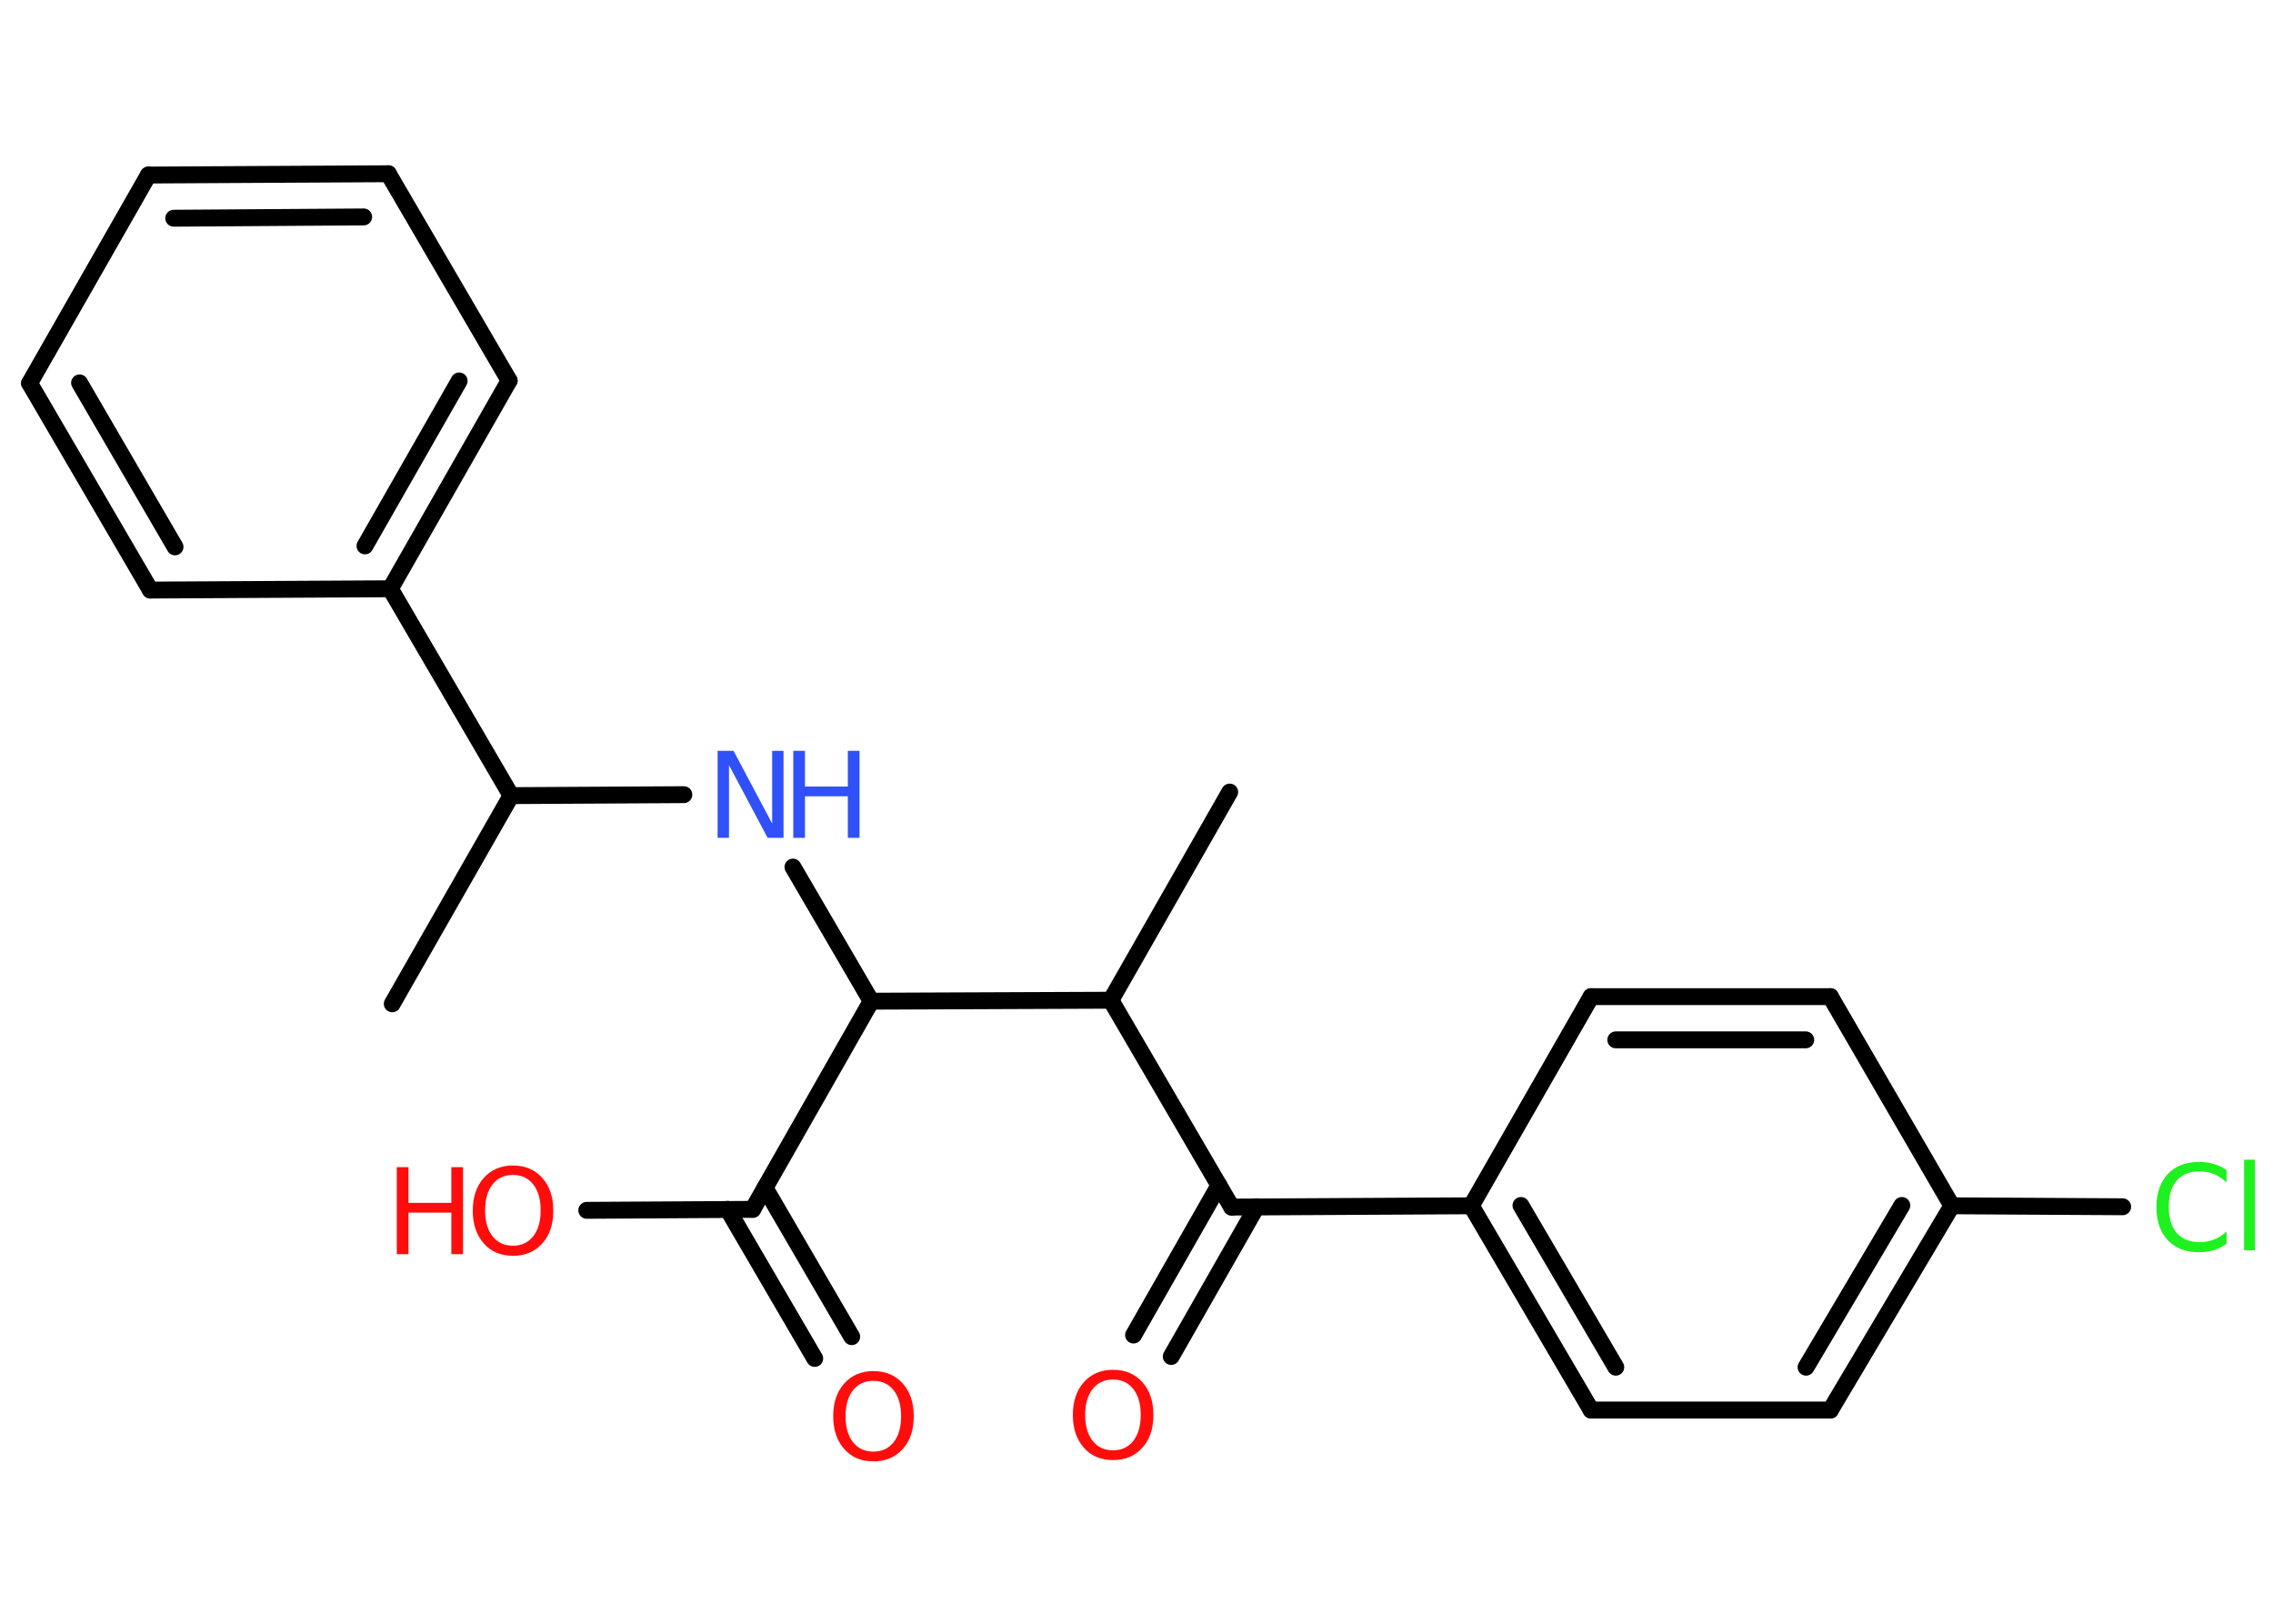 <?xml version='1.0' encoding='UTF-8'?>
<!DOCTYPE svg PUBLIC "-//W3C//DTD SVG 1.1//EN" "http://www.w3.org/Graphics/SVG/1.1/DTD/svg11.dtd">
<svg version='1.2' xmlns='http://www.w3.org/2000/svg' xmlns:xlink='http://www.w3.org/1999/xlink' width='70.0mm' height='50.0mm' viewBox='0 0 70.0 50.0'>
  <desc>Generated by the Chemistry Development Kit (http://github.com/cdk)</desc>
  <g stroke-linecap='round' stroke-linejoin='round' stroke='#000000' stroke-width='.52' fill='#FF0D0D'>
    <rect x='.0' y='.0' width='70.0' height='50.0' fill='#FFFFFF' stroke='none'/>
    <g id='mol1' class='mol'>
      <line id='mol1bnd1' class='bond' x1='12.08' y1='30.91' x2='15.74' y2='24.5'/>
      <line id='mol1bnd2' class='bond' x1='15.74' y1='24.5' x2='21.06' y2='24.47'/>
      <line id='mol1bnd3' class='bond' x1='24.42' y1='26.7' x2='26.83' y2='30.83'/>
      <line id='mol1bnd4' class='bond' x1='26.83' y1='30.83' x2='23.18' y2='37.24'/>
      <g id='mol1bnd5' class='bond'>
        <line x1='23.56' y1='36.58' x2='26.23' y2='41.16'/>
        <line x1='22.41' y1='37.24' x2='25.09' y2='41.83'/>
      </g>
      <line id='mol1bnd6' class='bond' x1='23.18' y1='37.24' x2='18.07' y2='37.27'/>
      <line id='mol1bnd7' class='bond' x1='26.83' y1='30.83' x2='34.21' y2='30.8'/>
      <line id='mol1bnd8' class='bond' x1='34.21' y1='30.8' x2='37.87' y2='24.39'/>
      <line id='mol1bnd9' class='bond' x1='34.21' y1='30.8' x2='37.93' y2='37.17'/>
      <g id='mol1bnd10' class='bond'>
        <line x1='38.7' y1='37.16' x2='36.07' y2='41.77'/>
        <line x1='37.54' y1='36.5' x2='34.91' y2='41.11'/>
      </g>
      <line id='mol1bnd11' class='bond' x1='37.93' y1='37.17' x2='45.31' y2='37.13'/>
      <g id='mol1bnd12' class='bond'>
        <line x1='45.31' y1='37.13' x2='49.0' y2='43.42'/>
        <line x1='46.84' y1='37.12' x2='49.76' y2='42.1'/>
      </g>
      <line id='mol1bnd13' class='bond' x1='49.0' y1='43.42' x2='56.37' y2='43.42'/>
      <g id='mol1bnd14' class='bond'>
        <line x1='56.37' y1='43.42' x2='60.11' y2='37.13'/>
        <line x1='55.62' y1='42.1' x2='58.57' y2='37.12'/>
      </g>
      <line id='mol1bnd15' class='bond' x1='60.11' y1='37.13' x2='65.37' y2='37.16'/>
      <line id='mol1bnd16' class='bond' x1='60.11' y1='37.13' x2='56.37' y2='30.69'/>
      <g id='mol1bnd17' class='bond'>
        <line x1='56.37' y1='30.69' x2='49.0' y2='30.69'/>
        <line x1='55.61' y1='32.02' x2='49.76' y2='32.02'/>
      </g>
      <line id='mol1bnd18' class='bond' x1='45.31' y1='37.13' x2='49.0' y2='30.69'/>
      <line id='mol1bnd19' class='bond' x1='15.74' y1='24.5' x2='12.02' y2='18.13'/>
      <g id='mol1bnd20' class='bond'>
        <line x1='12.02' y1='18.13' x2='15.68' y2='11.72'/>
        <line x1='11.24' y1='16.81' x2='14.14' y2='11.73'/>
      </g>
      <line id='mol1bnd21' class='bond' x1='15.68' y1='11.72' x2='11.96' y2='5.35'/>
      <g id='mol1bnd22' class='bond'>
        <line x1='11.96' y1='5.35' x2='4.57' y2='5.39'/>
        <line x1='11.2' y1='6.68' x2='5.35' y2='6.72'/>
      </g>
      <line id='mol1bnd23' class='bond' x1='4.57' y1='5.39' x2='.91' y2='11.8'/>
      <g id='mol1bnd24' class='bond'>
        <line x1='.91' y1='11.8' x2='4.63' y2='18.17'/>
        <line x1='2.45' y1='11.79' x2='5.39' y2='16.84'/>
      </g>
      <line id='mol1bnd25' class='bond' x1='12.02' y1='18.13' x2='4.63' y2='18.17'/>
      <g id='mol1atm3' class='atom'>
        <path d='M22.1 23.12h.49l1.19 2.24v-2.24h.35v2.68h-.49l-1.19 -2.24v2.24h-.35v-2.68z' stroke='none' fill='#3050F8'/>
        <path d='M24.43 23.12h.36v1.1h1.32v-1.1h.36v2.68h-.36v-1.28h-1.32v1.28h-.36v-2.68z' stroke='none' fill='#3050F8'/>
      </g>
      <path id='mol1atm6' class='atom' d='M26.9 42.52q-.4 .0 -.63 .29q-.23 .29 -.23 .8q.0 .51 .23 .8q.23 .29 .63 .29q.39 .0 .62 -.29q.23 -.29 .23 -.8q.0 -.51 -.23 -.8q-.23 -.29 -.62 -.29zM26.9 42.22q.56 .0 .9 .38q.34 .38 .34 1.01q.0 .64 -.34 1.01q-.34 .38 -.9 .38q-.57 .0 -.9 -.38q-.34 -.38 -.34 -1.01q.0 -.63 .34 -1.01q.34 -.38 .9 -.38z' stroke='none'/>
      <g id='mol1atm7' class='atom'>
        <path d='M15.8 36.18q-.4 .0 -.63 .29q-.23 .29 -.23 .8q.0 .51 .23 .8q.23 .29 .63 .29q.39 .0 .62 -.29q.23 -.29 .23 -.8q.0 -.51 -.23 -.8q-.23 -.29 -.62 -.29zM15.8 35.89q.56 .0 .9 .38q.34 .38 .34 1.01q.0 .64 -.34 1.01q-.34 .38 -.9 .38q-.57 .0 -.9 -.38q-.34 -.38 -.34 -1.01q.0 -.63 .34 -1.01q.34 -.38 .9 -.38z' stroke='none'/>
        <path d='M12.22 35.94h.36v1.1h1.32v-1.1h.36v2.68h-.36v-1.28h-1.32v1.28h-.36v-2.68z' stroke='none'/>
      </g>
      <path id='mol1atm11' class='atom' d='M34.28 42.48q-.4 .0 -.63 .29q-.23 .29 -.23 .8q.0 .51 .23 .8q.23 .29 .63 .29q.39 .0 .62 -.29q.23 -.29 .23 -.8q.0 -.51 -.23 -.8q-.23 -.29 -.62 -.29zM34.28 42.18q.56 .0 .9 .38q.34 .38 .34 1.01q.0 .64 -.34 1.01q-.34 .38 -.9 .38q-.57 .0 -.9 -.38q-.34 -.38 -.34 -1.01q.0 -.63 .34 -1.01q.34 -.38 .9 -.38z' stroke='none'/>
      <path id='mol1atm16' class='atom' d='M68.57 36.03v.38q-.19 -.17 -.39 -.26q-.21 -.08 -.44 -.08q-.46 .0 -.7 .28q-.25 .28 -.25 .81q.0 .53 .25 .81q.25 .28 .7 .28q.23 .0 .44 -.08q.21 -.08 .39 -.25v.38q-.19 .13 -.4 .2q-.21 .06 -.45 .06q-.61 .0 -.96 -.37q-.35 -.37 -.35 -1.02q.0 -.64 .35 -1.02q.35 -.37 .96 -.37q.24 .0 .45 .06q.21 .06 .4 .19zM69.11 35.71h.33v2.79h-.33v-2.79z' stroke='none' fill='#1FF01F'/>
    </g>
  </g>
</svg>
